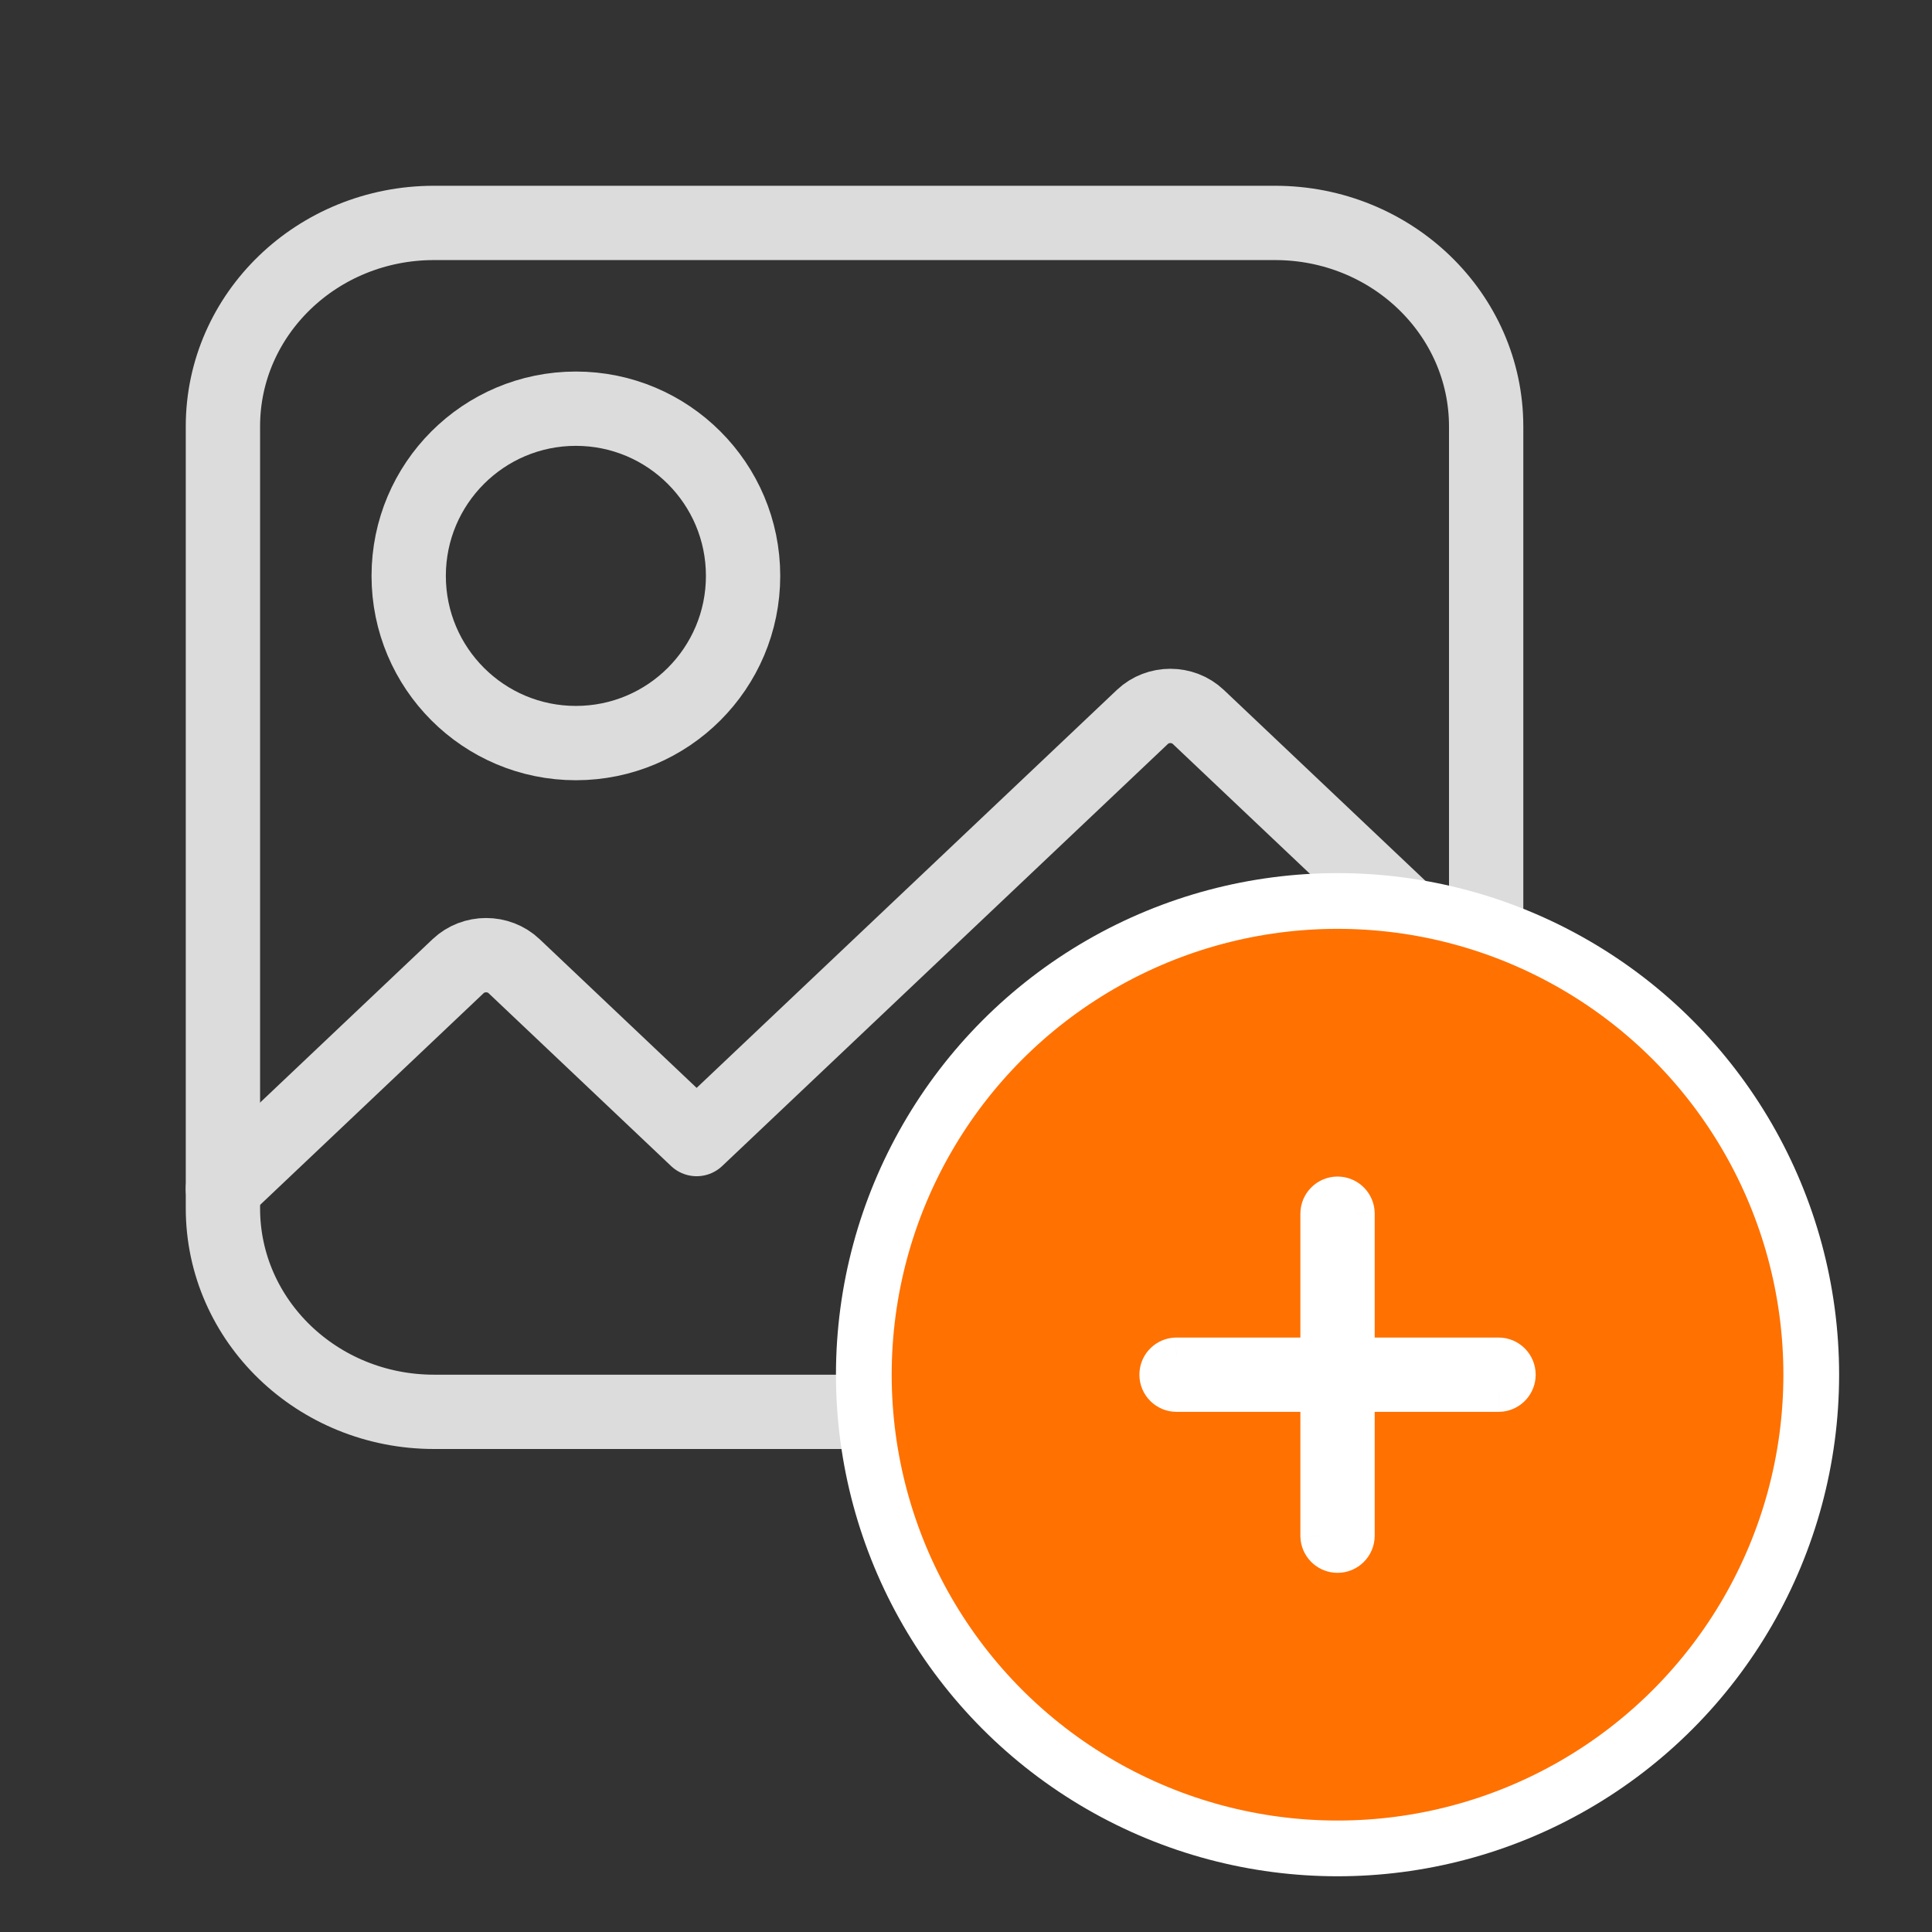 <svg width="52" height="52" viewBox="0 0 52 52" fill="none" xmlns="http://www.w3.org/2000/svg">
<rect x="0" y="0" width="52" height="52" fill="#333333" stroke="none"/>
<path fill-rule="evenodd" clip-rule="evenodd" d="M34.318 6H11.681C8.543 6 6 8.452 6 11.476V32.522C6 35.547 8.543 37.999 11.681 38H34.318C37.456 38 40 35.547 40 32.522V11.476C39.999 8.452 37.455 6 34.318 6Z" stroke="#DCDCDC" stroke-width="2" stroke-linecap="round" stroke-linejoin="round"/>
<path d="M6 32V32L12.332 26.003C12.747 25.61 13.42 25.61 13.835 26.003L18.75 30.658L30.749 19.295C31.164 18.902 31.836 18.902 32.251 19.295L40 26.633" stroke="#DCDCDC" stroke-width="2" stroke-linecap="round" stroke-linejoin="round"/>
<path fill-rule="evenodd" clip-rule="evenodd" d="M15.5 20C13.015 20 11 17.985 11 15.5C11 13.015 13.015 11 15.5 11C17.985 11 20 13.015 20 15.5C20 17.985 17.985 20 15.5 20Z" stroke="#DCDCDC" stroke-width="2" stroke-linecap="round" stroke-linejoin="round"/>
<circle cx="36" cy="37" r="12.75" fill="#FF7100" stroke="white" stroke-width="1.5"/>
<mask id="path-5-outside-1_2490_42188" maskUnits="userSpaceOnUse" x="30.167" y="31.167" width="12" height="12" fill="black">
<rect fill="white" x="30.167" y="31.167" width="12" height="12"/>
<path d="M36 32.167C36.253 32.167 36.462 32.355 36.495 32.599L36.5 32.667V36.5H40.333C40.61 36.5 40.833 36.724 40.833 37C40.833 37.253 40.645 37.462 40.401 37.495L40.333 37.5H36.5V41.333C36.5 41.609 36.276 41.833 36 41.833C35.747 41.833 35.538 41.645 35.505 41.401L35.5 41.333V37.5H31.667C31.391 37.5 31.167 37.276 31.167 37C31.167 36.747 31.355 36.538 31.599 36.505L31.667 36.5H35.5V32.667C35.5 32.391 35.724 32.167 36 32.167Z"/>
</mask>
<path d="M36 32.167C36.253 32.167 36.462 32.355 36.495 32.599L36.5 32.667V36.5H40.333C40.61 36.5 40.833 36.724 40.833 37C40.833 37.253 40.645 37.462 40.401 37.495L40.333 37.5H36.5V41.333C36.5 41.609 36.276 41.833 36 41.833C35.747 41.833 35.538 41.645 35.505 41.401L35.5 41.333V37.5H31.667C31.391 37.5 31.167 37.276 31.167 37C31.167 36.747 31.355 36.538 31.599 36.505L31.667 36.5H35.5V32.667C35.5 32.391 35.724 32.167 36 32.167Z" fill="white"/>
<path d="M36.495 32.599L36.994 32.565L36.993 32.548L36.991 32.532L36.495 32.599ZM36.5 32.667H37V32.65L36.999 32.633L36.5 32.667ZM36.5 36.5H36V37H36.5V36.5ZM40.401 37.495L40.435 37.994L40.452 37.993L40.468 37.991L40.401 37.495ZM40.333 37.5V38H40.35L40.367 37.999L40.333 37.5ZM36.5 37.5V37H36V37.5H36.5ZM35.505 41.401L35.006 41.435L35.007 41.452L35.009 41.468L35.505 41.401ZM35.5 41.333H35V41.35L35.001 41.367L35.5 41.333ZM35.5 37.5H36V37H35.5V37.5ZM31.599 36.505L31.565 36.006L31.549 36.007L31.532 36.009L31.599 36.505ZM31.667 36.5V36H31.65L31.633 36.001L31.667 36.5ZM35.5 36.5V37H36V36.5H35.5ZM36 32.667L36 32.666L36.991 32.532C36.925 32.043 36.507 31.667 36 31.667V32.667ZM35.997 32.632L36.001 32.7L36.999 32.633L36.994 32.565L35.997 32.632ZM36 32.667V36.5H37V32.667H36ZM36.5 37H40.333V36H36.5V37ZM40.333 37H41.333C41.333 36.448 40.886 36 40.333 36V37ZM40.333 37L40.334 37L40.468 37.991C40.957 37.925 41.333 37.507 41.333 37H40.333ZM40.368 36.997L40.3 37.001L40.367 37.999L40.435 37.994L40.368 36.997ZM40.333 37H36.5V38H40.333V37ZM36 37.5V41.333H37V37.5H36ZM36 41.333V42.333C36.552 42.333 37 41.886 37 41.333H36ZM36 41.333L36 41.334L35.009 41.468C35.075 41.957 35.493 42.333 36 42.333V41.333ZM36.004 41.368L35.999 41.3L35.001 41.367L35.006 41.435L36.004 41.368ZM36 41.333V37.5H35V41.333H36ZM35.5 37H31.667V38H35.5V37ZM31.667 37H30.667C30.667 37.552 31.114 38 31.667 38V37ZM31.667 37L31.666 37L31.532 36.009C31.043 36.075 30.667 36.493 30.667 37H31.667ZM31.633 37.003L31.7 36.999L31.633 36.001L31.565 36.006L31.633 37.003ZM31.667 37H35.5V36H31.667V37ZM36 36.5V32.667H35V36.5H36ZM36 32.667V31.667C35.448 31.667 35 32.114 35 32.667H36Z" fill="white" mask="url(#path-5-outside-1_2490_42188)"/>
</svg>
